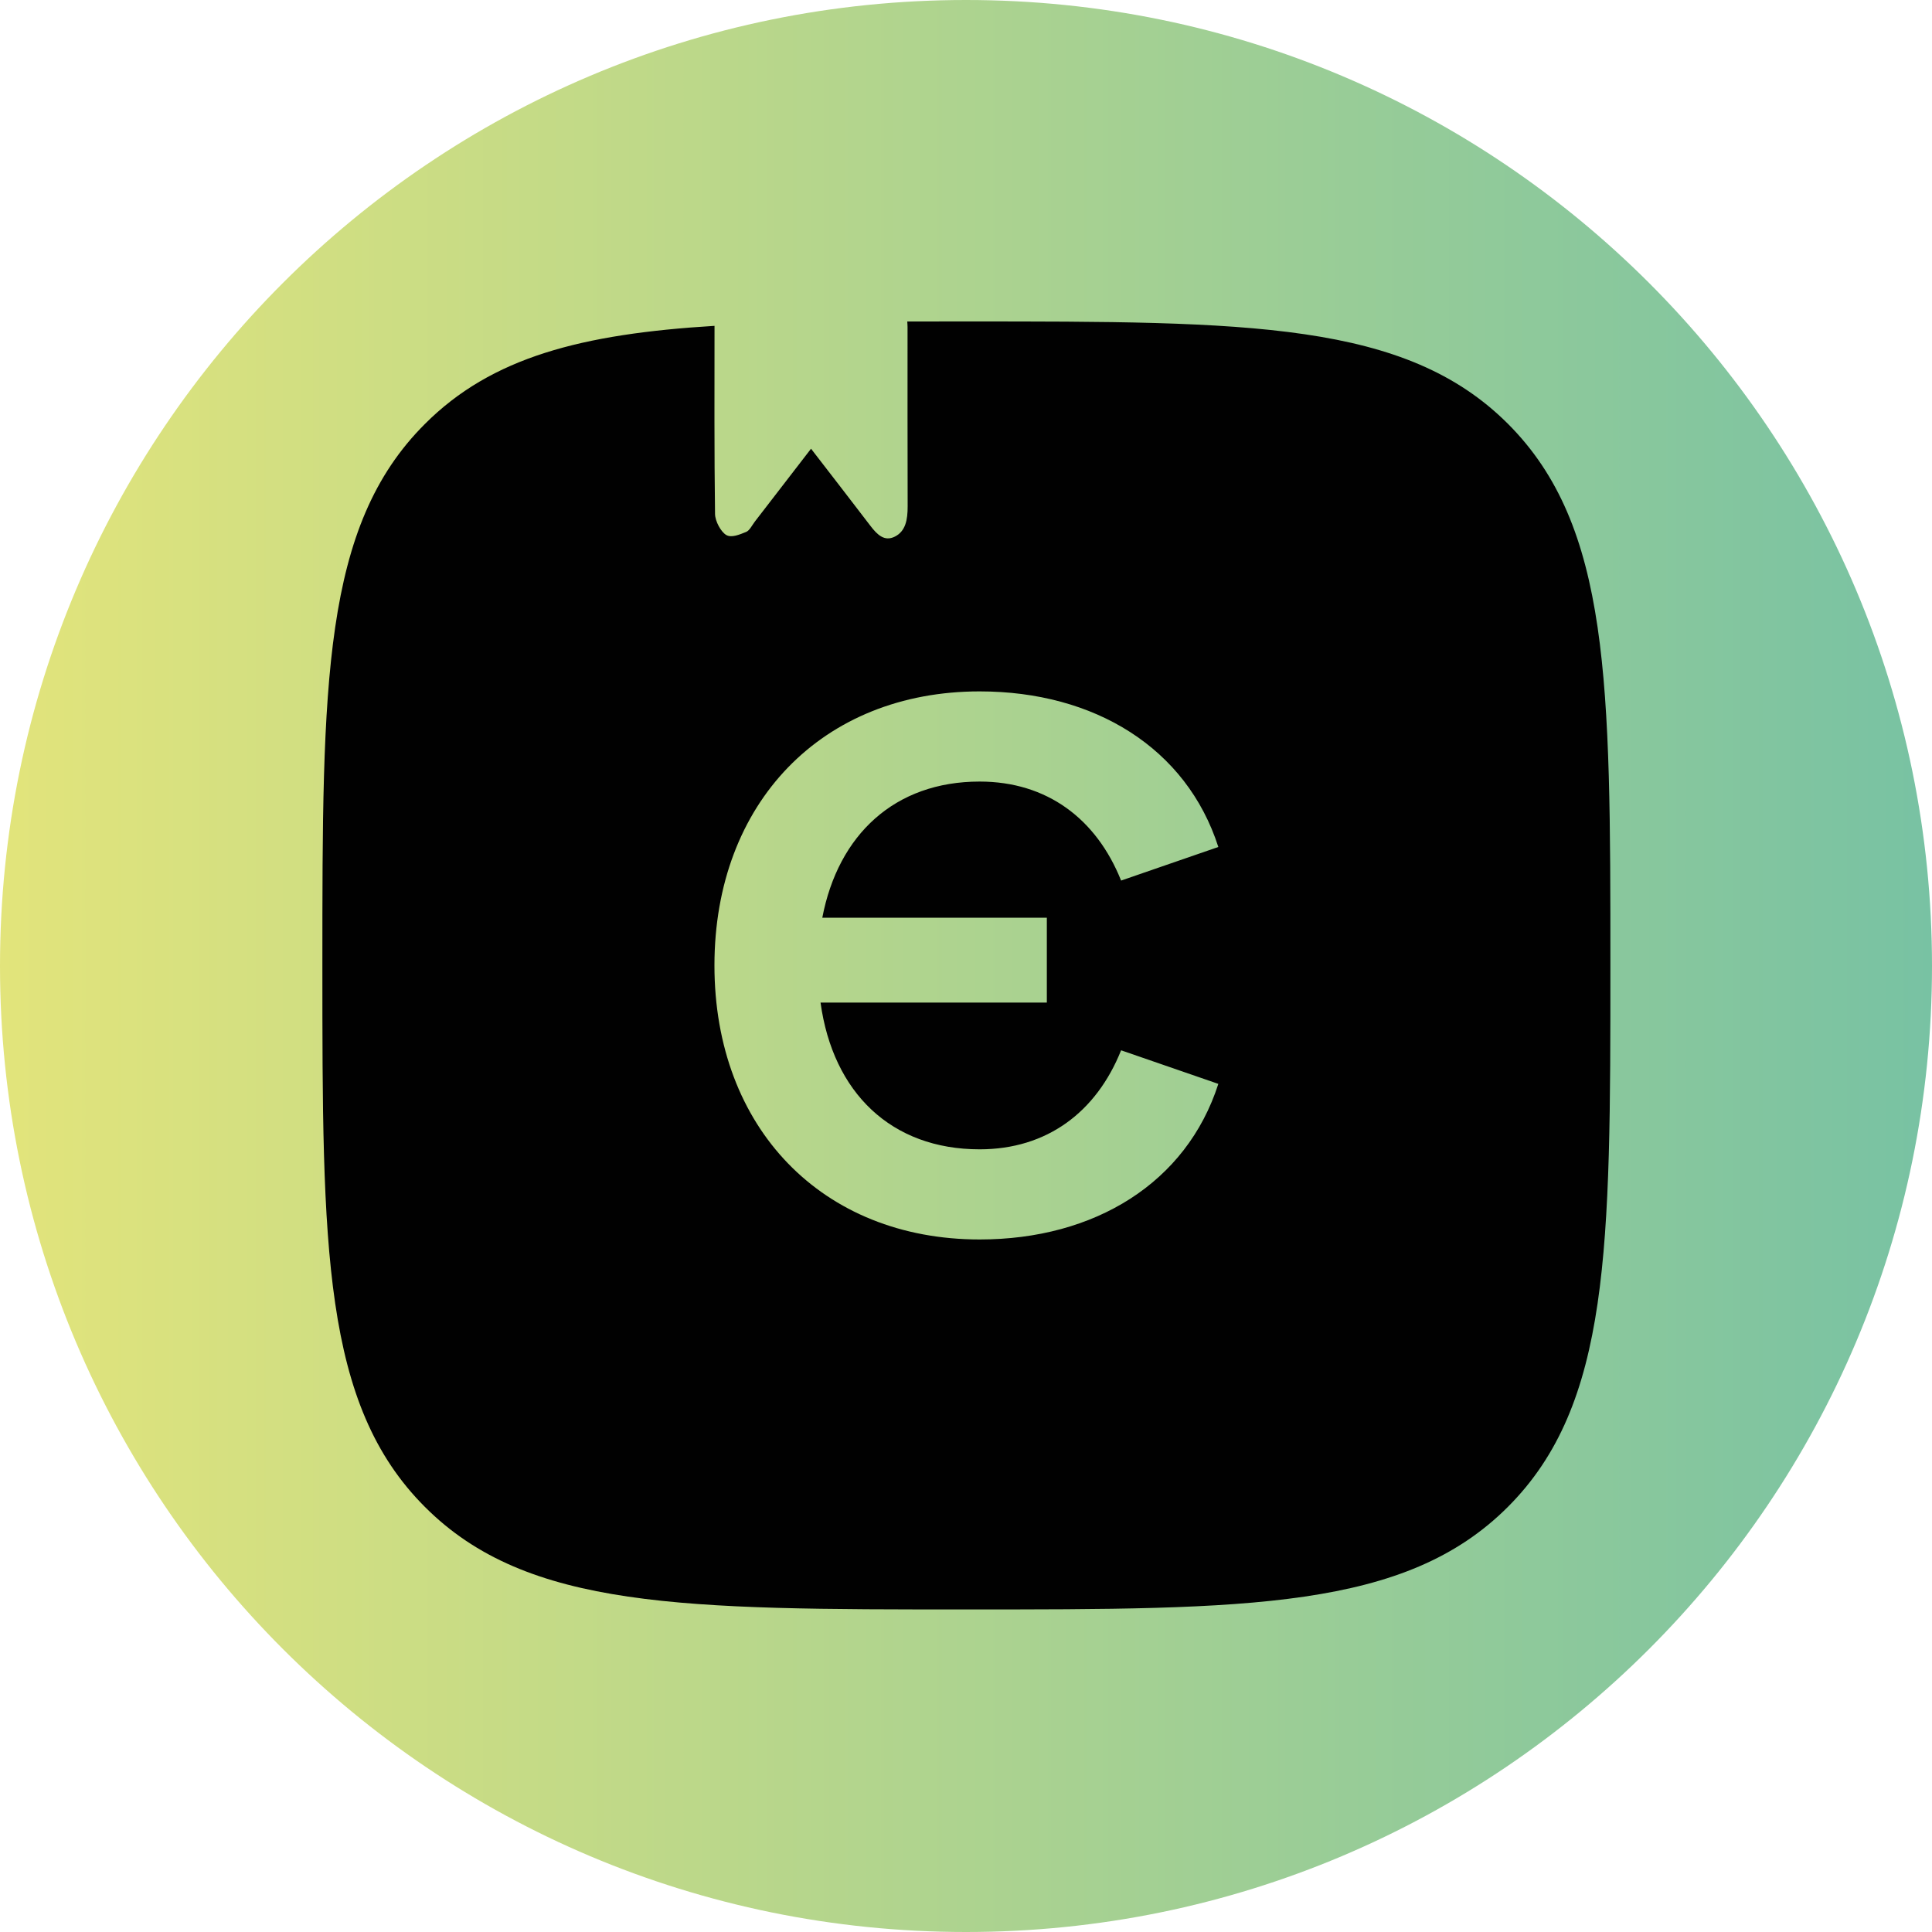 <svg data-v-0f70af0a="" data-v-d8b62b8c="" width="133" height="133" viewBox="0 0 133 133" fill="none" xmlns="http://www.w3.org/2000/svg" class="info__logo" data-v-2260e3a3=""><path data-v-0f70af0a="" d="M0 66.5C0 103.227 29.773 133 66.5 133C103.227 133 133 103.227 133 66.5C133 29.773 103.227 0 66.5 0C29.773 0 0 29.773 0 66.5Z" fill="url(#jsqvcpn0rco_1)"></path> <path data-v-0f70af0a="" fill-rule="evenodd" clip-rule="evenodd" d="M103.802 29.17C96.744 22.128 85.956 22.128 66.519 22.128C65.116 22.128 63.771 22.128 62.457 22.131C62.463 22.255 62.476 22.388 62.476 22.509C62.478 26.623 62.469 30.738 62.483 34.852C62.487 35.784 62.34 36.571 61.601 36.941C60.889 37.298 60.391 36.816 59.919 36.197C58.583 34.446 57.235 32.71 55.832 30.89C54.501 32.616 53.236 34.259 51.97 35.899C51.775 36.152 51.603 36.523 51.367 36.617C50.923 36.796 50.361 37.042 49.998 36.831C49.633 36.619 49.23 35.889 49.223 35.377C49.167 31.096 49.186 26.806 49.188 22.432C40.05 22.989 33.844 24.583 29.251 29.186C22.193 36.228 22.193 47.032 22.193 66.454C22.193 85.875 22.193 96.679 29.251 103.737C36.294 110.795 47.097 110.795 66.519 110.795C85.94 110.795 96.744 110.795 103.802 103.737C110.86 96.679 110.86 85.89 110.86 66.454C110.86 47.017 110.86 36.228 103.802 29.17ZM72.065 63.175V69.017H56.486C57.339 75.225 61.355 79.12 67.44 79.12C72.065 79.12 75.473 76.564 77.177 72.303L83.871 74.615C81.68 81.431 75.351 85.326 67.44 85.326C56.608 85.326 49.183 77.659 49.183 66.461C49.183 55.264 56.608 47.596 67.44 47.596C75.351 47.596 81.68 51.491 83.871 58.307L77.177 60.619C75.473 56.359 72.065 53.803 67.44 53.803C61.598 53.803 57.703 57.454 56.608 63.175H72.065Z" fill="#010101"></path> <defs data-v-0f70af0a=""><linearGradient data-v-0f70af0a="" id="jsqvcpn0rco_1" x1="0" y1="66.5" x2="133" y2="66.5" gradientUnits="userSpaceOnUse"><stop data-v-0f70af0a="" stop-color="#E2E47B"></stop> <stop data-v-0f70af0a="" offset="1" stop-color="#78C2A3"></stop></linearGradient></defs></svg>